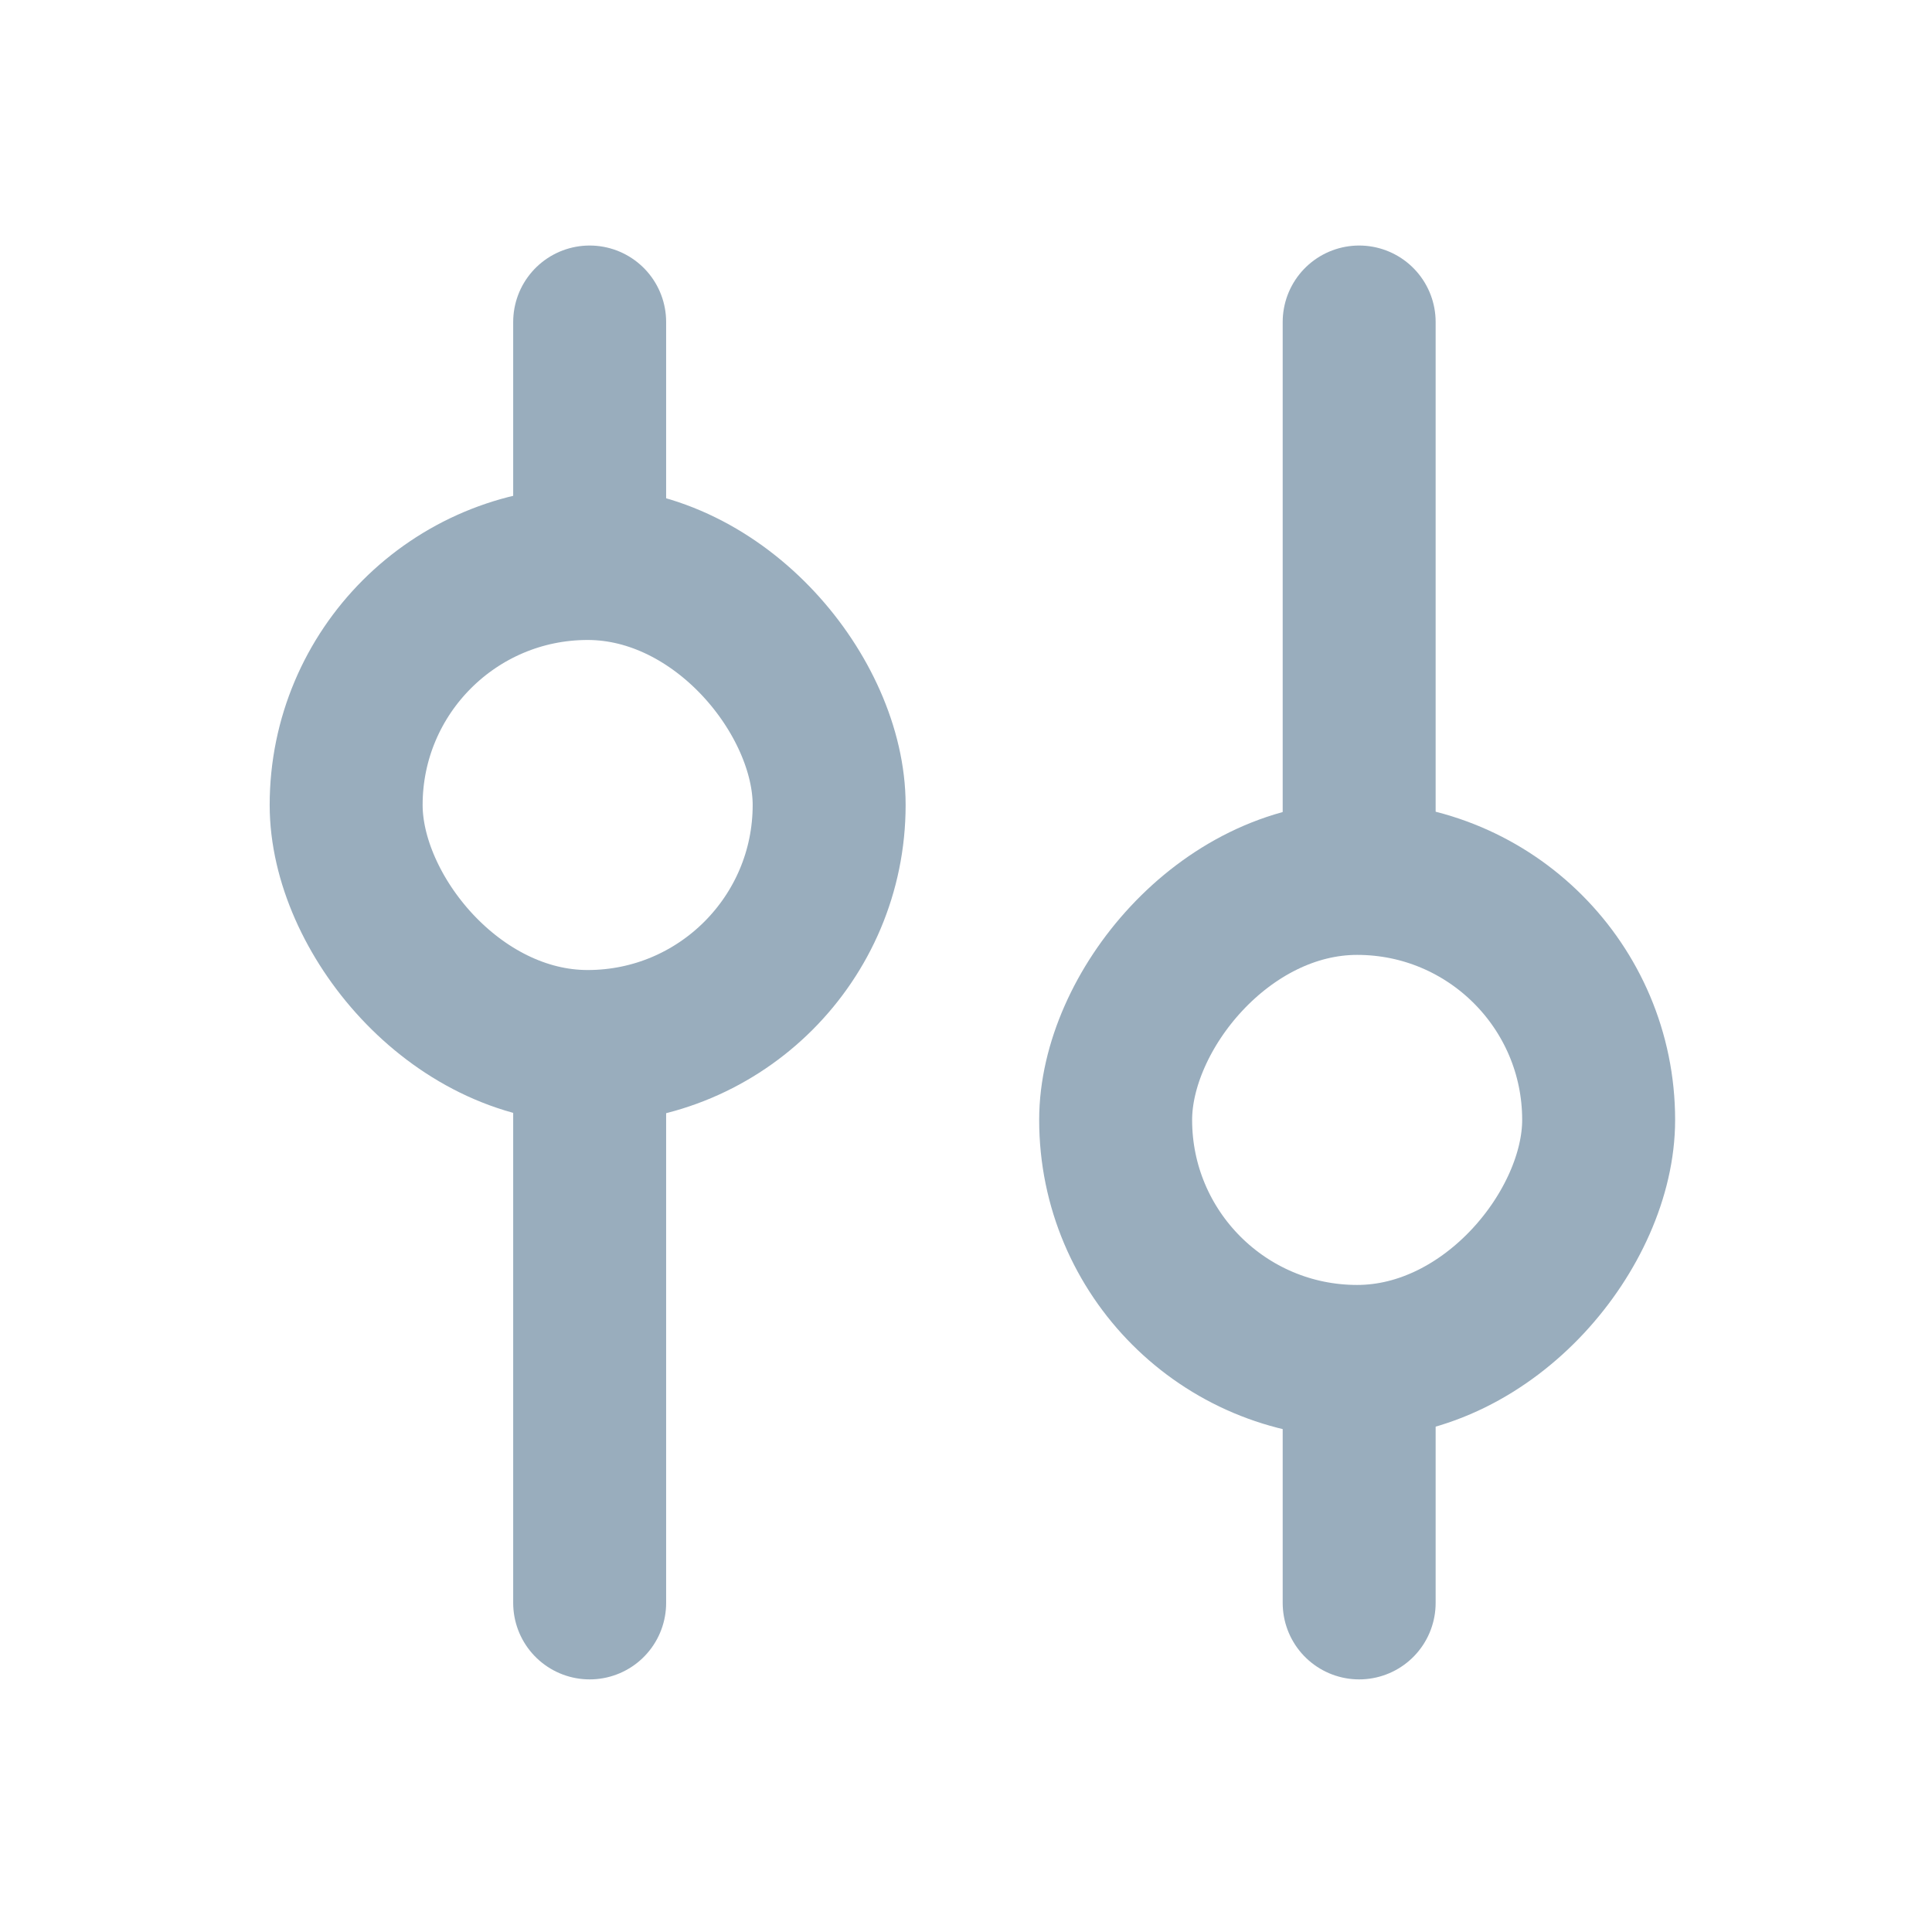 <svg xmlns="http://www.w3.org/2000/svg" width="24" height="24" viewBox="0 0 24 24" fill="none" >
<g fill="none" fill-rule="evenodd" stroke="#99ADBD" stroke-linecap="round" stroke-linejoin="round" stroke-width="1.9" >
<path d="M7.325 19.912V13.5"></path>
<rect width="6" height="6" x="4.3" y="7" rx="3"></rect>
<path d="M7.325 6.5V4m9.559 0v6.412"></path>
<rect width="6" height="6" x="13.859" y="10.912" rx="3" transform="matrix(1 0 0 -1 0 27.824)"></rect>
<path d="M16.884 17.412v2.5"></path>
</g>
</svg>
